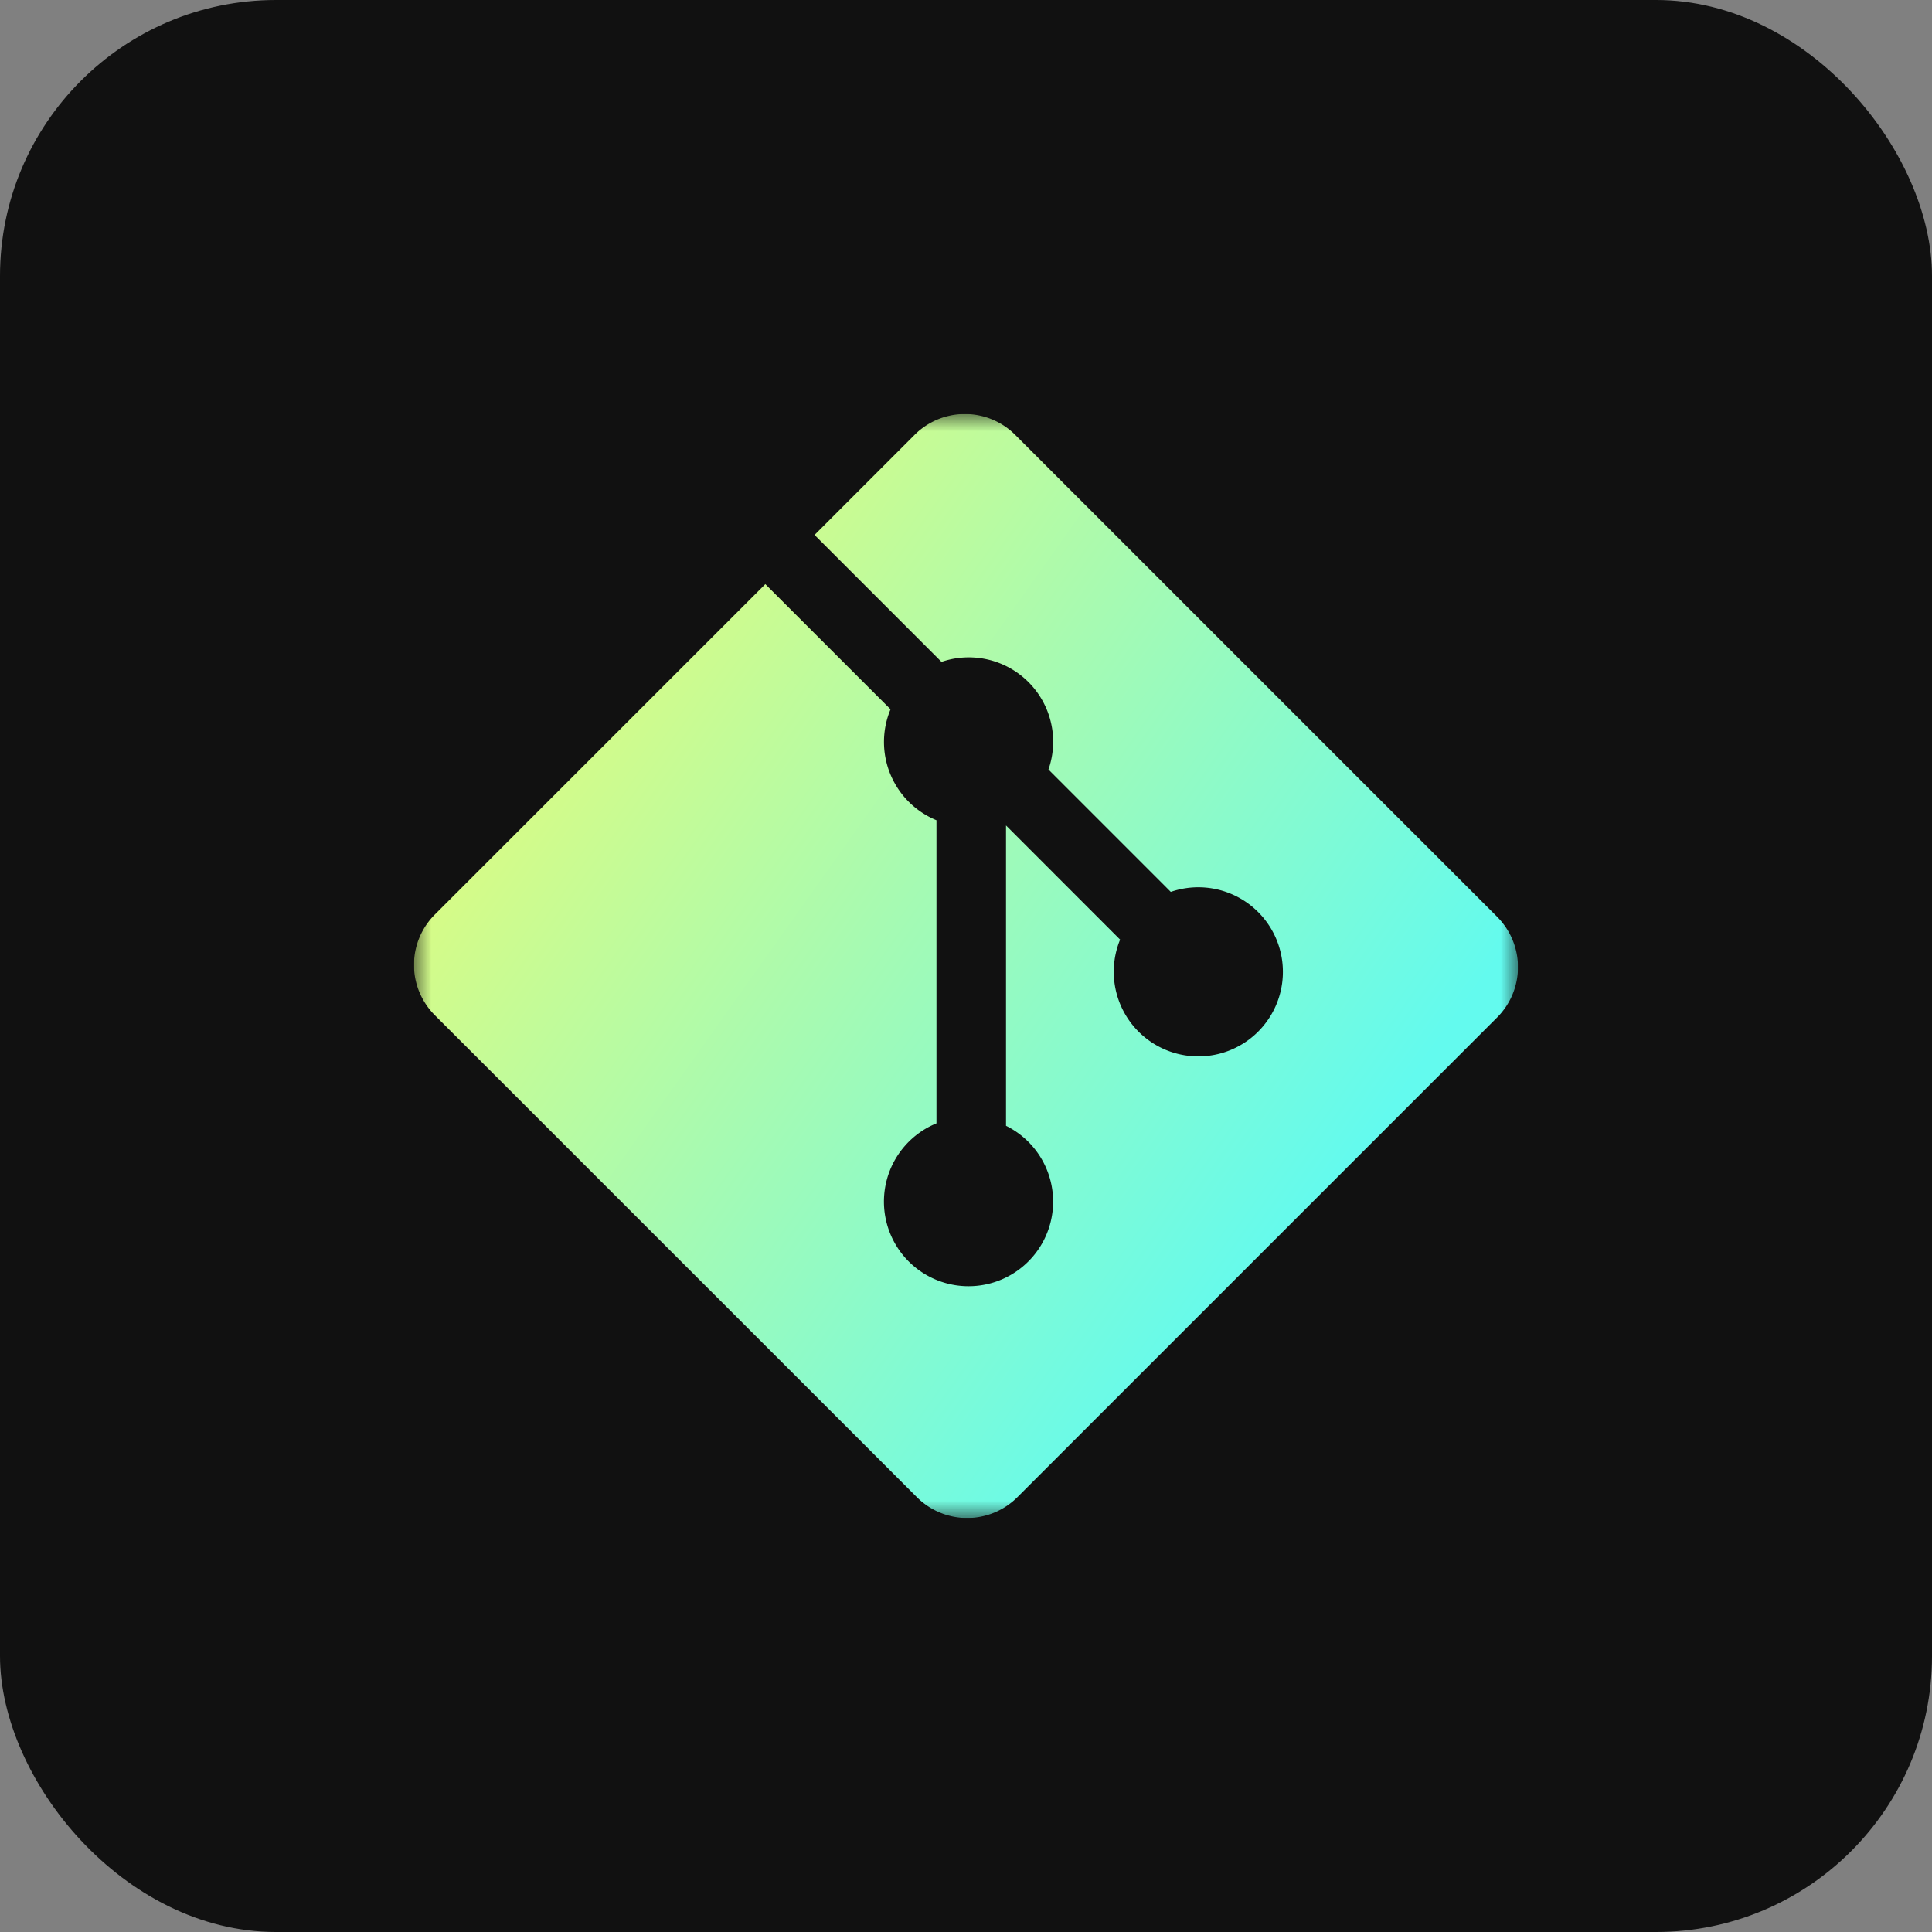 <svg xmlns="http://www.w3.org/2000/svg" width="56" height="56" fill="none"><rect width="100%" height="100%" fill="#808080" stroke="none"/><rect width="56" height="56" fill="#111" rx="8"/><g clip-path="url(#a)"><mask id="b" width="32" height="33" x="12" y="12" maskUnits="userSpaceOnUse" style="mask-type:luminance"><path fill="#fff" d="M44 12H12v32h32V12Z"/></mask><g mask="url(#b)"><path fill="url(#c)" d="M43.397 26.575 29.425 12.604a2.061 2.061 0 0 0-2.914 0l-2.901 2.901 3.68 3.68a2.446 2.446 0 0 1 3.1 3.12l3.546 3.547a2.451 2.451 0 1 1-.935 4.05 2.454 2.454 0 0 1-.534-2.667l-3.307-3.308v8.705a2.452 2.452 0 1 1-2.016-.071v-8.786a2.452 2.452 0 0 1-1.331-3.216l-3.63-3.628-9.58 9.579a2.061 2.061 0 0 0 0 2.915l13.973 13.971a2.06 2.06 0 0 0 2.914 0L43.396 29.49a2.062 2.062 0 0 0 0-2.915Z"/></g></g><defs><linearGradient id="c" x1="11.376" x2="39.652" y1="13.034" y2="33.125" gradientUnits="userSpaceOnUse"><stop stop-color="#FCFB65"/><stop offset="1" stop-color="#63FAEE"/></linearGradient><clipPath id="a"><path fill="#fff" d="M12 12h32v32H12z"/></clipPath></defs></svg>